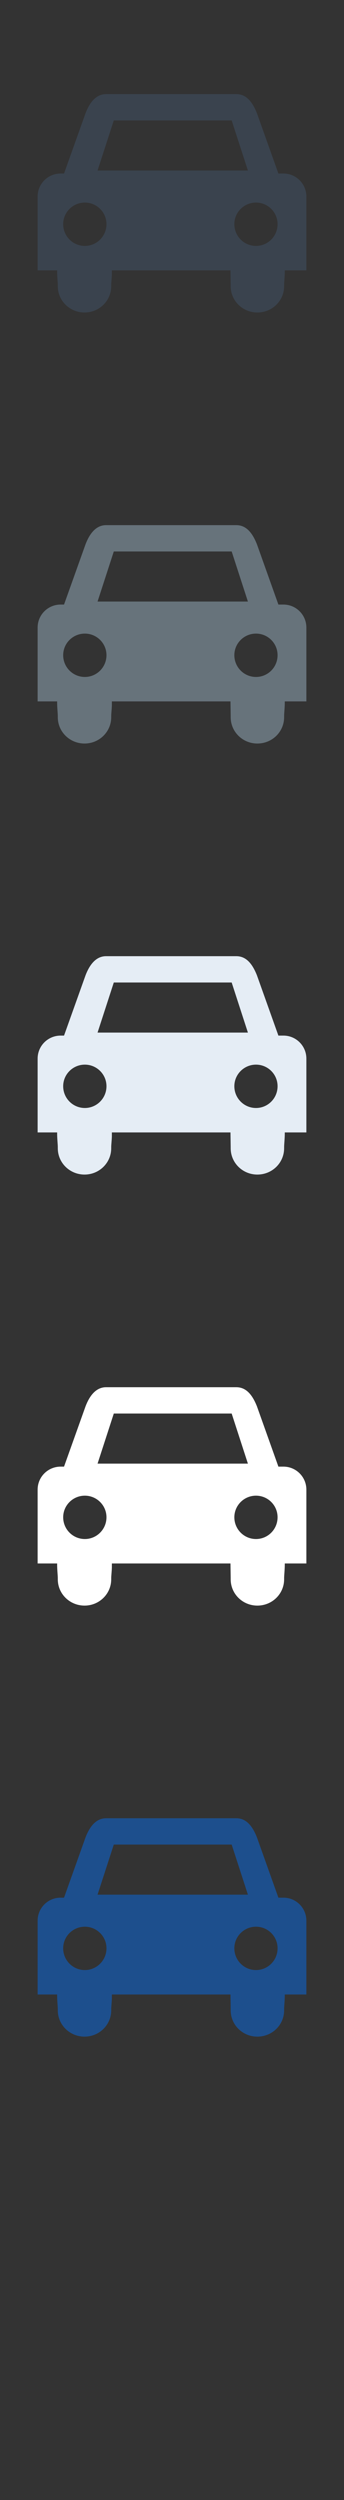<?xml version="1.0" encoding="UTF-8" standalone="no"?>
<svg width="32px" height="232px" viewBox="0 0 32 232" version="1.1" xmlns="http://www.w3.org/2000/svg" xmlns:xlink="http://www.w3.org/1999/xlink" xmlns:sketch="http://www.bohemiancoding.com/sketch/ns">
    <rect x="0" y="0" width="32" height="232" fill="#333333" stroke="none"/>
    <title>car</title>
    <description>Created with Sketch (http://www.bohemiancoding.com/sketch)</description>
    <defs></defs>
    <g id="Transport" stroke="none" stroke-width="1" fill="none" fill-rule="evenodd" sketch:type="MSPage">
        <path d="M26.368,176.103 L25.897,176.103 L23.897,170.498 C23.51,169.531 22.953,168.734 21.987,168.734 L9.864,168.734 C8.897,168.734 8.312,169.584 7.961,170.498 L5.957,176.103 L5.641,176.103 C4.458,176.103 3.5,177.057 3.5,178.24 L3.5,185.09 L5.315,185.09 C5.309,185.648 5.376,186.179 5.376,186.433 L5.376,186.556 C5.376,187.914 6.493,189 7.864,189 C9.233,189 10.346,187.914 10.346,186.556 L10.346,186.433 C10.346,186.23 10.391,185.888 10.406,185.482 L10.406,185.09 L21.44,185.09 C21.45,185.773 21.459,186.357 21.459,186.433 L21.459,186.556 C21.459,187.914 22.571,189 23.938,189 C25.319,189 26.43,187.914 26.43,186.556 L26.43,186.433 C26.43,186.179 26.496,185.648 26.491,185.09 L28.5,185.09 L28.5,178.24 C28.5,177.057 27.539,176.103 26.368,176.103 L26.368,176.103 L26.368,176.103 L26.368,176.103 Z M9.075,175.824 L10.586,171.176 L21.551,171.176 L23.061,175.824 L9.075,175.824 L9.075,175.824 L9.075,175.824 L9.075,175.824 Z M9.905,180.802 C9.905,181.92 9,182.822 7.893,182.822 C6.78,182.822 5.877,181.92 5.877,180.802 C5.877,179.697 6.78,178.798 7.893,178.798 C9,178.798 9.905,179.697 9.905,180.802 C9.905,180.802 9.905,179.697 9.905,180.802 L9.905,180.802 L9.905,180.802 Z M25.821,180.802 C25.821,181.92 24.924,182.822 23.811,182.822 C22.704,182.822 21.799,181.92 21.799,180.802 C21.799,179.697 22.704,178.798 23.811,178.798 C24.924,178.798 25.821,179.697 25.821,180.802 L25.821,180.802 Z M25.821,180.802" id="car--lp-blue" fill="#1D4F8D" sketch:type="MSShapeGroup"></path>
        <path d="M26.368,136.103 L25.897,136.103 L23.897,130.498 C23.51,129.531 22.953,128.734 21.987,128.734 L9.864,128.734 C8.897,128.734 8.312,129.584 7.961,130.498 L5.957,136.103 L5.641,136.103 C4.458,136.103 3.5,137.057 3.5,138.24 L3.5,145.09 L5.315,145.09 C5.309,145.648 5.376,146.179 5.376,146.433 L5.376,146.556 C5.376,147.914 6.493,149 7.864,149 C9.233,149 10.346,147.914 10.346,146.556 L10.346,146.433 C10.346,146.23 10.391,145.888 10.406,145.482 L10.406,145.09 L21.44,145.09 C21.45,145.773 21.459,146.357 21.459,146.433 L21.459,146.556 C21.459,147.914 22.571,149 23.938,149 C25.319,149 26.43,147.914 26.43,146.556 L26.43,146.433 C26.43,146.179 26.496,145.648 26.491,145.09 L28.5,145.09 L28.5,138.24 C28.5,137.057 27.539,136.103 26.368,136.103 L26.368,136.103 L26.368,136.103 L26.368,136.103 Z M9.075,135.824 L10.586,131.176 L21.551,131.176 L23.061,135.824 L9.075,135.824 L9.075,135.824 L9.075,135.824 L9.075,135.824 Z M9.905,140.802 C9.905,141.92 9,142.822 7.893,142.822 C6.78,142.822 5.877,141.92 5.877,140.802 C5.877,139.697 6.78,138.798 7.893,138.798 C9,138.798 9.905,139.697 9.905,140.802 C9.905,140.802 9.905,139.697 9.905,140.802 L9.905,140.802 L9.905,140.802 Z M25.821,140.802 C25.821,141.92 24.924,142.822 23.811,142.822 C22.704,142.822 21.799,141.92 21.799,140.802 C21.799,139.697 22.704,138.798 23.811,138.798 C24.924,138.798 25.821,139.697 25.821,140.802 L25.821,140.802 Z M25.821,140.802" id="car--white" fill="#FFFFFF" sketch:type="MSShapeGroup"></path>
        <path d="M26.368,96.103 L25.897,96.103 L23.897,90.498 C23.51,89.531 22.953,88.734 21.987,88.734 L9.864,88.734 C8.897,88.734 8.312,89.584 7.961,90.498 L5.957,96.103 L5.641,96.103 C4.458,96.103 3.5,97.057 3.5,98.24 L3.5,105.09 L5.315,105.09 C5.309,105.648 5.376,106.179 5.376,106.433 L5.376,106.556 C5.376,107.914 6.493,109 7.864,109 C9.233,109 10.346,107.914 10.346,106.556 L10.346,106.433 C10.346,106.23 10.391,105.888 10.406,105.482 L10.406,105.09 L21.44,105.09 C21.45,105.773 21.459,106.357 21.459,106.433 L21.459,106.556 C21.459,107.914 22.571,109 23.938,109 C25.319,109 26.43,107.914 26.43,106.556 L26.43,106.433 C26.43,106.179 26.496,105.648 26.491,105.09 L28.5,105.09 L28.5,98.24 C28.5,97.057 27.539,96.103 26.368,96.103 L26.368,96.103 L26.368,96.103 L26.368,96.103 Z M9.075,95.824 L10.586,91.176 L21.551,91.176 L23.061,95.824 L9.075,95.824 L9.075,95.824 L9.075,95.824 L9.075,95.824 Z M9.905,100.802 C9.905,101.92 9,102.822 7.893,102.822 C6.78,102.822 5.877,101.92 5.877,100.802 C5.877,99.697 6.78,98.798 7.893,98.798 C9,98.798 9.905,99.697 9.905,100.802 C9.905,100.802 9.905,99.697 9.905,100.802 L9.905,100.802 L9.905,100.802 Z M25.821,100.802 C25.821,101.92 24.924,102.822 23.811,102.822 C22.704,102.822 21.799,101.92 21.799,100.802 C21.799,99.697 22.704,98.798 23.811,98.798 C24.924,98.798 25.821,99.697 25.821,100.802 L25.821,100.802 Z M25.821,100.802" id="car--subdued-grey" fill="#E5EDF5" sketch:type="MSShapeGroup"></path>
        <path d="M26.368,56.103 L25.897,56.103 L23.897,50.498 C23.51,49.531 22.953,48.734 21.987,48.734 L9.864,48.734 C8.897,48.734 8.312,49.584 7.961,50.498 L5.957,56.103 L5.641,56.103 C4.458,56.103 3.5,57.057 3.5,58.24 L3.5,65.09 L5.315,65.09 C5.309,65.648 5.376,66.179 5.376,66.433 L5.376,66.556 C5.376,67.914 6.493,69 7.864,69 C9.233,69 10.346,67.914 10.346,66.556 L10.346,66.433 C10.346,66.23 10.391,65.888 10.406,65.482 L10.406,65.09 L21.44,65.09 C21.45,65.773 21.459,66.357 21.459,66.433 L21.459,66.556 C21.459,67.914 22.571,69 23.938,69 C25.319,69 26.43,67.914 26.43,66.556 L26.43,66.433 C26.43,66.179 26.496,65.648 26.491,65.09 L28.5,65.09 L28.5,58.24 C28.5,57.057 27.539,56.103 26.368,56.103 L26.368,56.103 L26.368,56.103 L26.368,56.103 Z M9.075,55.824 L10.586,51.176 L21.551,51.176 L23.061,55.824 L9.075,55.824 L9.075,55.824 L9.075,55.824 L9.075,55.824 Z M9.905,60.802 C9.905,61.92 9,62.822 7.893,62.822 C6.78,62.822 5.877,61.92 5.877,60.802 C5.877,59.697 6.78,58.798 7.893,58.798 C9,58.798 9.905,59.697 9.905,60.802 C9.905,60.802 9.905,59.697 9.905,60.802 L9.905,60.802 L9.905,60.802 Z M25.821,60.802 C25.821,61.92 24.924,62.822 23.811,62.822 C22.704,62.822 21.799,61.92 21.799,60.802 C21.799,59.697 22.704,58.798 23.811,58.798 C24.924,58.798 25.821,59.697 25.821,60.802 L25.821,60.802 Z M25.821,60.802" id="car--body-grey" fill="#67737B" sketch:type="MSShapeGroup"></path>
        <path d="M26.368,16.103 L25.897,16.103 L23.897,10.498 C23.51,9.531 22.953,8.734 21.987,8.734 L9.864,8.734 C8.897,8.734 8.312,9.584 7.961,10.498 L5.957,16.103 L5.641,16.103 C4.458,16.103 3.5,17.057 3.5,18.24 L3.5,25.09 L5.315,25.09 C5.309,25.648 5.376,26.179 5.376,26.433 L5.376,26.556 C5.376,27.914 6.493,29 7.864,29 C9.233,29 10.346,27.914 10.346,26.556 L10.346,26.433 C10.346,26.23 10.391,25.888 10.406,25.482 L10.406,25.09 L21.44,25.09 C21.45,25.773 21.459,26.357 21.459,26.433 L21.459,26.556 C21.459,27.914 22.571,29 23.938,29 C25.319,29 26.43,27.914 26.43,26.556 L26.43,26.433 C26.43,26.179 26.496,25.648 26.491,25.09 L28.5,25.09 L28.5,18.24 C28.5,17.057 27.539,16.103 26.368,16.103 L26.368,16.103 L26.368,16.103 L26.368,16.103 Z M9.075,15.824 L10.586,11.176 L21.551,11.176 L23.061,15.824 L9.075,15.824 L9.075,15.824 L9.075,15.824 L9.075,15.824 Z M9.905,20.802 C9.905,21.92 9,22.822 7.893,22.822 C6.78,22.822 5.877,21.92 5.877,20.802 C5.877,19.697 6.78,18.798 7.893,18.798 C9,18.798 9.905,19.697 9.905,20.802 C9.905,20.802 9.905,19.697 9.905,20.802 L9.905,20.802 L9.905,20.802 Z M25.821,20.802 C25.821,21.92 24.924,22.822 23.811,22.822 C22.704,22.822 21.799,21.92 21.799,20.802 C21.799,19.697 22.704,18.798 23.811,18.798 C24.924,18.798 25.821,19.697 25.821,20.802 L25.821,20.802 Z M25.821,20.802" id="car--title-grey" fill="#3A434E" sketch:type="MSShapeGroup"></path>
    </g>
</svg>